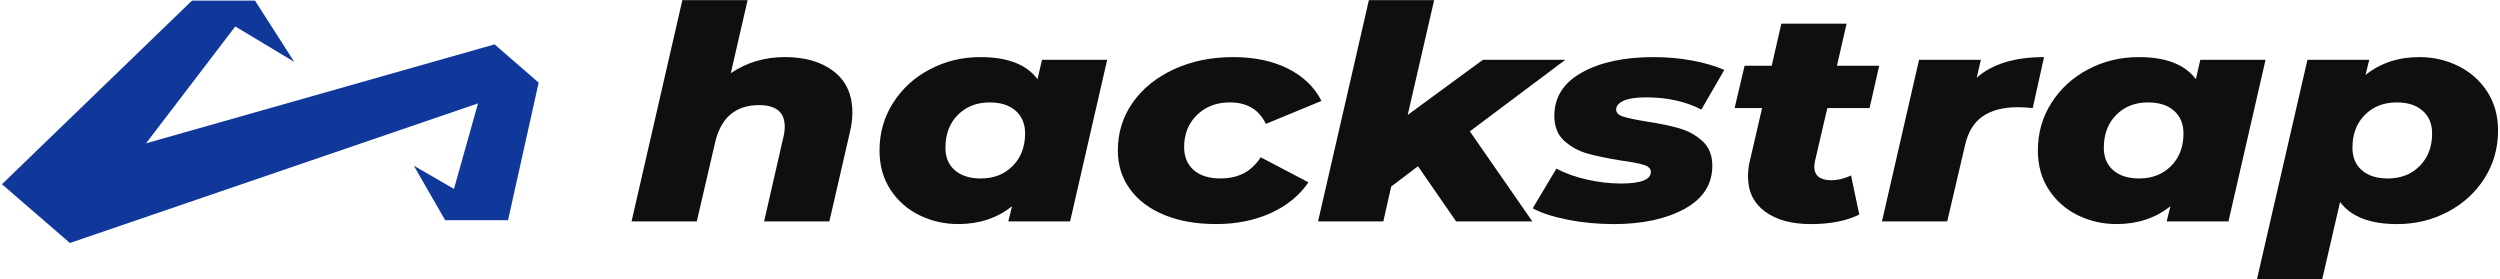 <svg width="868" height="97" viewBox="0 0 868 97" fill="none" xmlns="http://www.w3.org/2000/svg">
<path d="M289.5 24.794C293.79 28.107 295.938 32.868 295.938 39.078C295.938 41.355 295.659 43.597 295.108 45.806L287.956 76.867H265.299L271.977 47.672C272.295 46.5 272.458 45.254 272.458 43.947C272.458 38.977 269.479 36.492 263.514 36.492C259.536 36.492 256.278 37.545 253.734 39.647C251.19 41.755 249.399 44.91 248.367 49.12L241.929 76.867H219.272L236.918 0.045H259.575L253.734 25.408C259.218 21.683 265.5 19.818 272.574 19.818C279.564 19.823 285.21 21.48 289.5 24.794Z" fill="#0F0F0F"/>
<path d="M384.416 20.753L371.54 76.867H350.078L351.389 71.587C346.223 75.728 339.979 77.796 332.672 77.796C327.902 77.796 323.43 76.776 319.257 74.742C315.084 72.708 311.728 69.755 309.184 65.89C306.64 62.024 305.368 57.471 305.368 52.225C305.368 46.15 306.939 40.645 310.08 35.714C313.221 30.778 317.472 26.895 322.839 24.067C328.207 21.238 334.067 19.823 340.427 19.823C349.805 19.823 356.406 22.376 360.222 27.487L361.773 20.759H384.416V20.753ZM351.623 57.612C354.485 54.715 355.912 50.951 355.912 46.325C355.912 43.011 354.816 40.391 352.635 38.458C350.448 36.526 347.449 35.562 343.633 35.562C339.103 35.562 335.404 37.01 332.542 39.912C329.68 42.809 328.252 46.607 328.252 51.301C328.252 54.614 329.342 57.217 331.529 59.116C333.717 61.015 336.715 61.962 340.531 61.962C345.068 61.962 348.76 60.508 351.623 57.612Z" fill="#0F0F0F"/>
<path d="M404.269 74.641C399.142 72.539 395.164 69.552 392.347 65.687C389.524 61.821 388.116 57.336 388.116 52.23C388.116 46.088 389.823 40.566 393.243 35.663C396.663 30.761 401.433 26.901 407.553 24.067C413.673 21.238 420.553 19.823 428.185 19.823C435.499 19.823 441.814 21.153 447.142 23.807C452.464 26.467 456.365 30.209 458.824 35.038L439.51 43.011C437.128 38.041 432.955 35.556 426.991 35.556C422.376 35.556 418.586 37.005 415.601 39.907C412.622 42.803 411.129 46.533 411.129 51.087C411.129 54.4 412.22 57.037 414.407 59.004C416.594 60.97 419.716 61.956 423.765 61.956C426.783 61.956 429.45 61.37 431.754 60.198C434.058 59.026 436.044 57.161 437.719 54.608L454.294 63.303C451.192 67.856 446.844 71.412 441.236 73.965C435.629 76.517 429.288 77.796 422.221 77.796C415.374 77.796 409.396 76.748 404.269 74.641Z" fill="#0F0F0F"/>
<path d="M510.329 45.604L532.032 76.872H505.559L492.326 57.719L483.026 64.757L480.287 76.872H457.63L475.277 0.05H497.933L488.75 39.912L514.865 20.759H543.48L510.329 45.604Z" fill="#0F0F0F"/>
<path d="M544.135 76.247C539.008 75.21 535.01 73.903 532.155 72.314L540.384 58.542C543.324 60.131 546.822 61.387 550.878 62.323C554.935 63.252 558.907 63.72 562.801 63.72C569.719 63.72 573.172 62.373 573.172 59.68C573.172 58.575 572.354 57.764 570.725 57.246C569.096 56.727 566.493 56.226 562.917 55.747C558.147 54.986 554.234 54.18 551.171 53.312C548.107 52.45 545.427 50.985 543.123 48.911C540.819 46.843 539.664 43.941 539.664 40.217C539.664 33.731 542.863 28.71 549.262 25.154C555.662 21.599 563.949 19.823 574.126 19.823C578.734 19.823 583.186 20.224 587.482 21.012C591.772 21.807 595.51 22.895 598.69 24.275L590.701 38.047C585.295 35.218 578.896 33.804 571.504 33.804C568.006 33.804 565.403 34.204 563.696 34.993C561.983 35.788 561.133 36.807 561.133 38.047C561.133 39.152 561.944 39.963 563.573 40.481C565.202 41 567.882 41.569 571.62 42.189C576.228 42.882 580.064 43.676 583.127 44.572C586.184 45.468 588.851 46.956 591.116 49.024C593.381 51.092 594.517 53.926 594.517 57.516C594.517 64.002 591.298 69.006 584.86 72.528C578.422 76.05 570.193 77.808 560.179 77.808C554.604 77.796 549.256 77.284 544.135 76.247Z" fill="#0F0F0F"/>
<path d="M630.16 55.955C629.998 56.924 629.92 57.544 629.92 57.82C629.92 60.993 631.906 62.582 635.884 62.582C638.033 62.582 640.298 62.03 642.68 60.925L645.542 74.489C641.089 76.698 635.482 77.802 628.733 77.802C622.054 77.802 616.752 76.354 612.813 73.452C608.88 70.555 606.913 66.515 606.913 61.337C606.913 59.336 607.108 57.578 607.51 56.056L611.8 37.523H602.26L605.719 22.821H615.136L618.478 8.221H641.135L637.793 22.821H652.46L649.118 37.523H634.45L630.16 55.955Z" fill="#0F0F0F"/>
<path d="M709.695 19.823L705.762 37.529C703.776 37.32 702.063 37.219 700.635 37.219C695.547 37.219 691.471 38.273 688.415 40.374C685.351 42.482 683.307 45.812 682.275 50.365L676.077 76.867H653.42L666.297 20.753H687.759L686.325 26.963C691.731 22.201 699.519 19.823 709.695 19.823Z" fill="#0F0F0F"/>
<path d="M786.602 20.753L773.726 76.867H752.263L753.574 71.587C748.408 75.728 742.165 77.796 734.851 77.796C730.08 77.796 725.609 76.776 721.436 74.742C717.263 72.708 713.901 69.755 711.363 65.89C708.819 62.024 707.547 57.471 707.547 52.225C707.547 46.15 709.118 40.645 712.259 35.714C715.4 30.778 719.651 26.895 725.018 24.067C730.385 21.238 736.246 19.823 742.606 19.823C751.984 19.823 758.585 22.376 762.401 27.487L763.952 20.759H786.602V20.753ZM753.814 57.612C756.676 54.715 758.104 50.951 758.104 46.325C758.104 43.011 757.007 40.391 754.827 38.458C752.64 36.526 749.641 35.562 745.825 35.562C741.295 35.562 737.596 37.01 734.734 39.912C731.872 42.809 730.444 46.607 730.444 51.301C730.444 54.614 731.534 57.217 733.721 59.116C735.908 61.015 738.907 61.962 742.723 61.962C747.253 61.962 750.952 60.508 753.814 57.612Z" fill="#0F0F0F"/>
<path d="M853.436 22.878C857.609 24.912 860.964 27.865 863.508 31.73C866.052 35.596 867.325 40.115 867.325 45.294C867.325 51.436 865.754 56.975 862.613 61.911C859.472 66.848 855.221 70.73 849.853 73.559C844.486 76.388 838.626 77.802 832.266 77.802C822.887 77.802 816.287 75.249 812.471 70.138L806.273 96.95H783.616L801.146 20.753H822.608L821.297 26.033C826.463 21.892 832.7 19.823 840.021 19.823C844.791 19.823 849.263 20.843 853.436 22.878ZM840.138 57.612C843 54.715 844.428 50.951 844.428 46.325C844.428 43.011 843.337 40.391 841.15 38.458C838.963 36.526 835.965 35.562 832.149 35.562C827.619 35.562 823.919 37.01 821.057 39.912C818.195 42.809 816.767 46.607 816.767 51.301C816.767 54.614 817.858 57.217 820.045 59.116C822.232 61.015 825.23 61.962 829.046 61.962C833.583 61.962 837.276 60.508 840.138 57.612Z" fill="#0F0F0F"/>
<path d="M171.72 15.406L50.707 49.757L81.684 9.196L102.16 21.48L88.544 0.219H66.712H66.653L0.676 63.962L24.267 84.367L165.963 35.895L157.617 65.597L143.676 57.527L154.567 76.461H176.393L187.023 28.693L171.72 15.406Z" fill="#10389B"/>
</svg>
